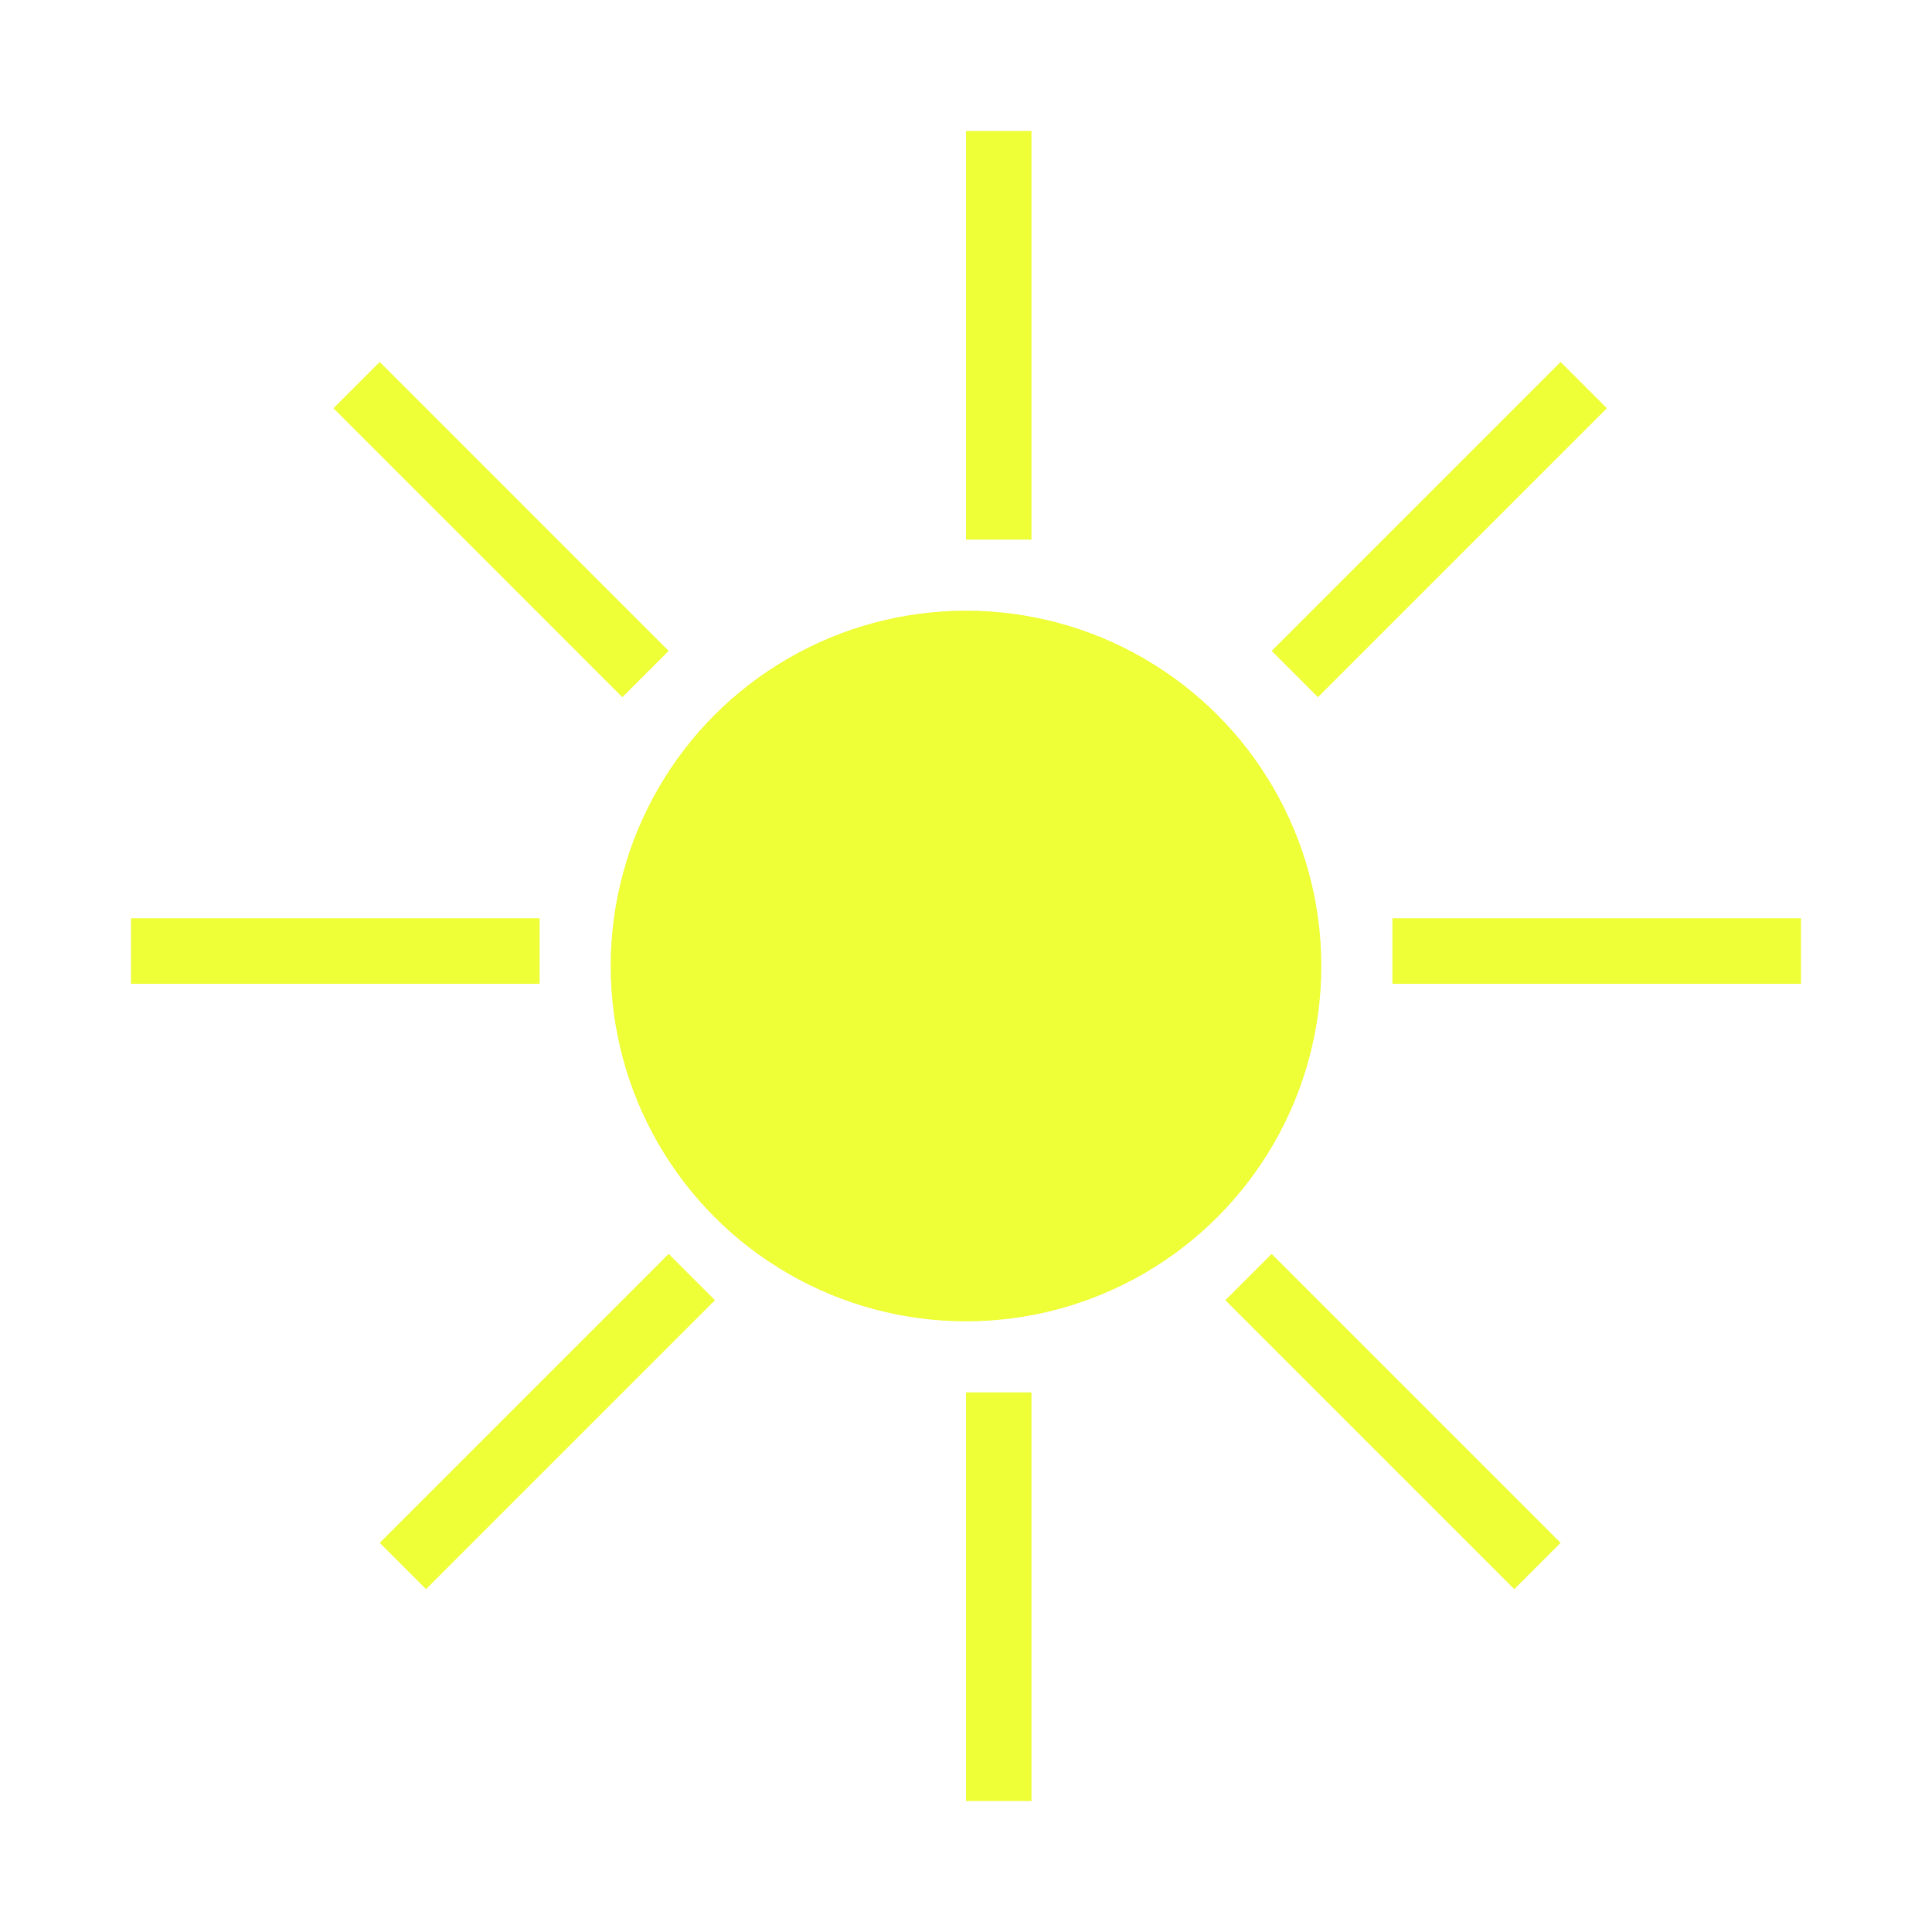 <svg width="59" height="59" viewBox="0 0 59 59" fill="none" xmlns="http://www.w3.org/2000/svg">
<g filter="url(#filter0_d)">
<circle cx="29.5" cy="25.5" r="10.851" fill="#EFFF37"/>
<line x1="4" y1="25.043" x2="16.479" y2="25.043" stroke="#EFFF37" stroke-width="2"/>
<line x1="42.521" y1="25.043" x2="55" y2="25.043" stroke="#EFFF37" stroke-width="2"/>
<line x1="30.5" y1="4.37114e-08" x2="30.5" y2="12.479" stroke="#EFFF37" stroke-width="2"/>
<line x1="30.5" y1="38.521" x2="30.5" y2="51" stroke="#EFFF37" stroke-width="2"/>
<line x1="48.365" y1="7.76" x2="39.541" y2="16.584" stroke="#EFFF37" stroke-width="2"/>
<line x1="21.127" y1="34.999" x2="12.303" y2="43.823" stroke="#EFFF37" stroke-width="2"/>
<line x1="46.951" y1="43.823" x2="38.127" y2="34.999" stroke="#EFFF37" stroke-width="2"/>
<line x1="19.712" y1="16.584" x2="10.889" y2="7.76" stroke="#EFFF37" stroke-width="2"/>
</g>
<defs>
<filter id="filter0_d" x="0" y="0" width="59" height="59" filterUnits="userSpaceOnUse" color-interpolation-filters="sRGB">
<feFlood flood-opacity="0" result="BackgroundImageFix"/>
<feColorMatrix in="SourceAlpha" type="matrix" values="0 0 0 0 0 0 0 0 0 0 0 0 0 0 0 0 0 0 127 0"/>
<feOffset dy="4"/>
<feGaussianBlur stdDeviation="2"/>
<feColorMatrix type="matrix" values="0 0 0 0 0 0 0 0 0 0 0 0 0 0 0 0 0 0 0.25 0"/>
<feBlend mode="normal" in2="BackgroundImageFix" result="effect1_dropShadow"/>
<feBlend mode="normal" in="SourceGraphic" in2="effect1_dropShadow" result="shape"/>
</filter>
</defs>
</svg>
